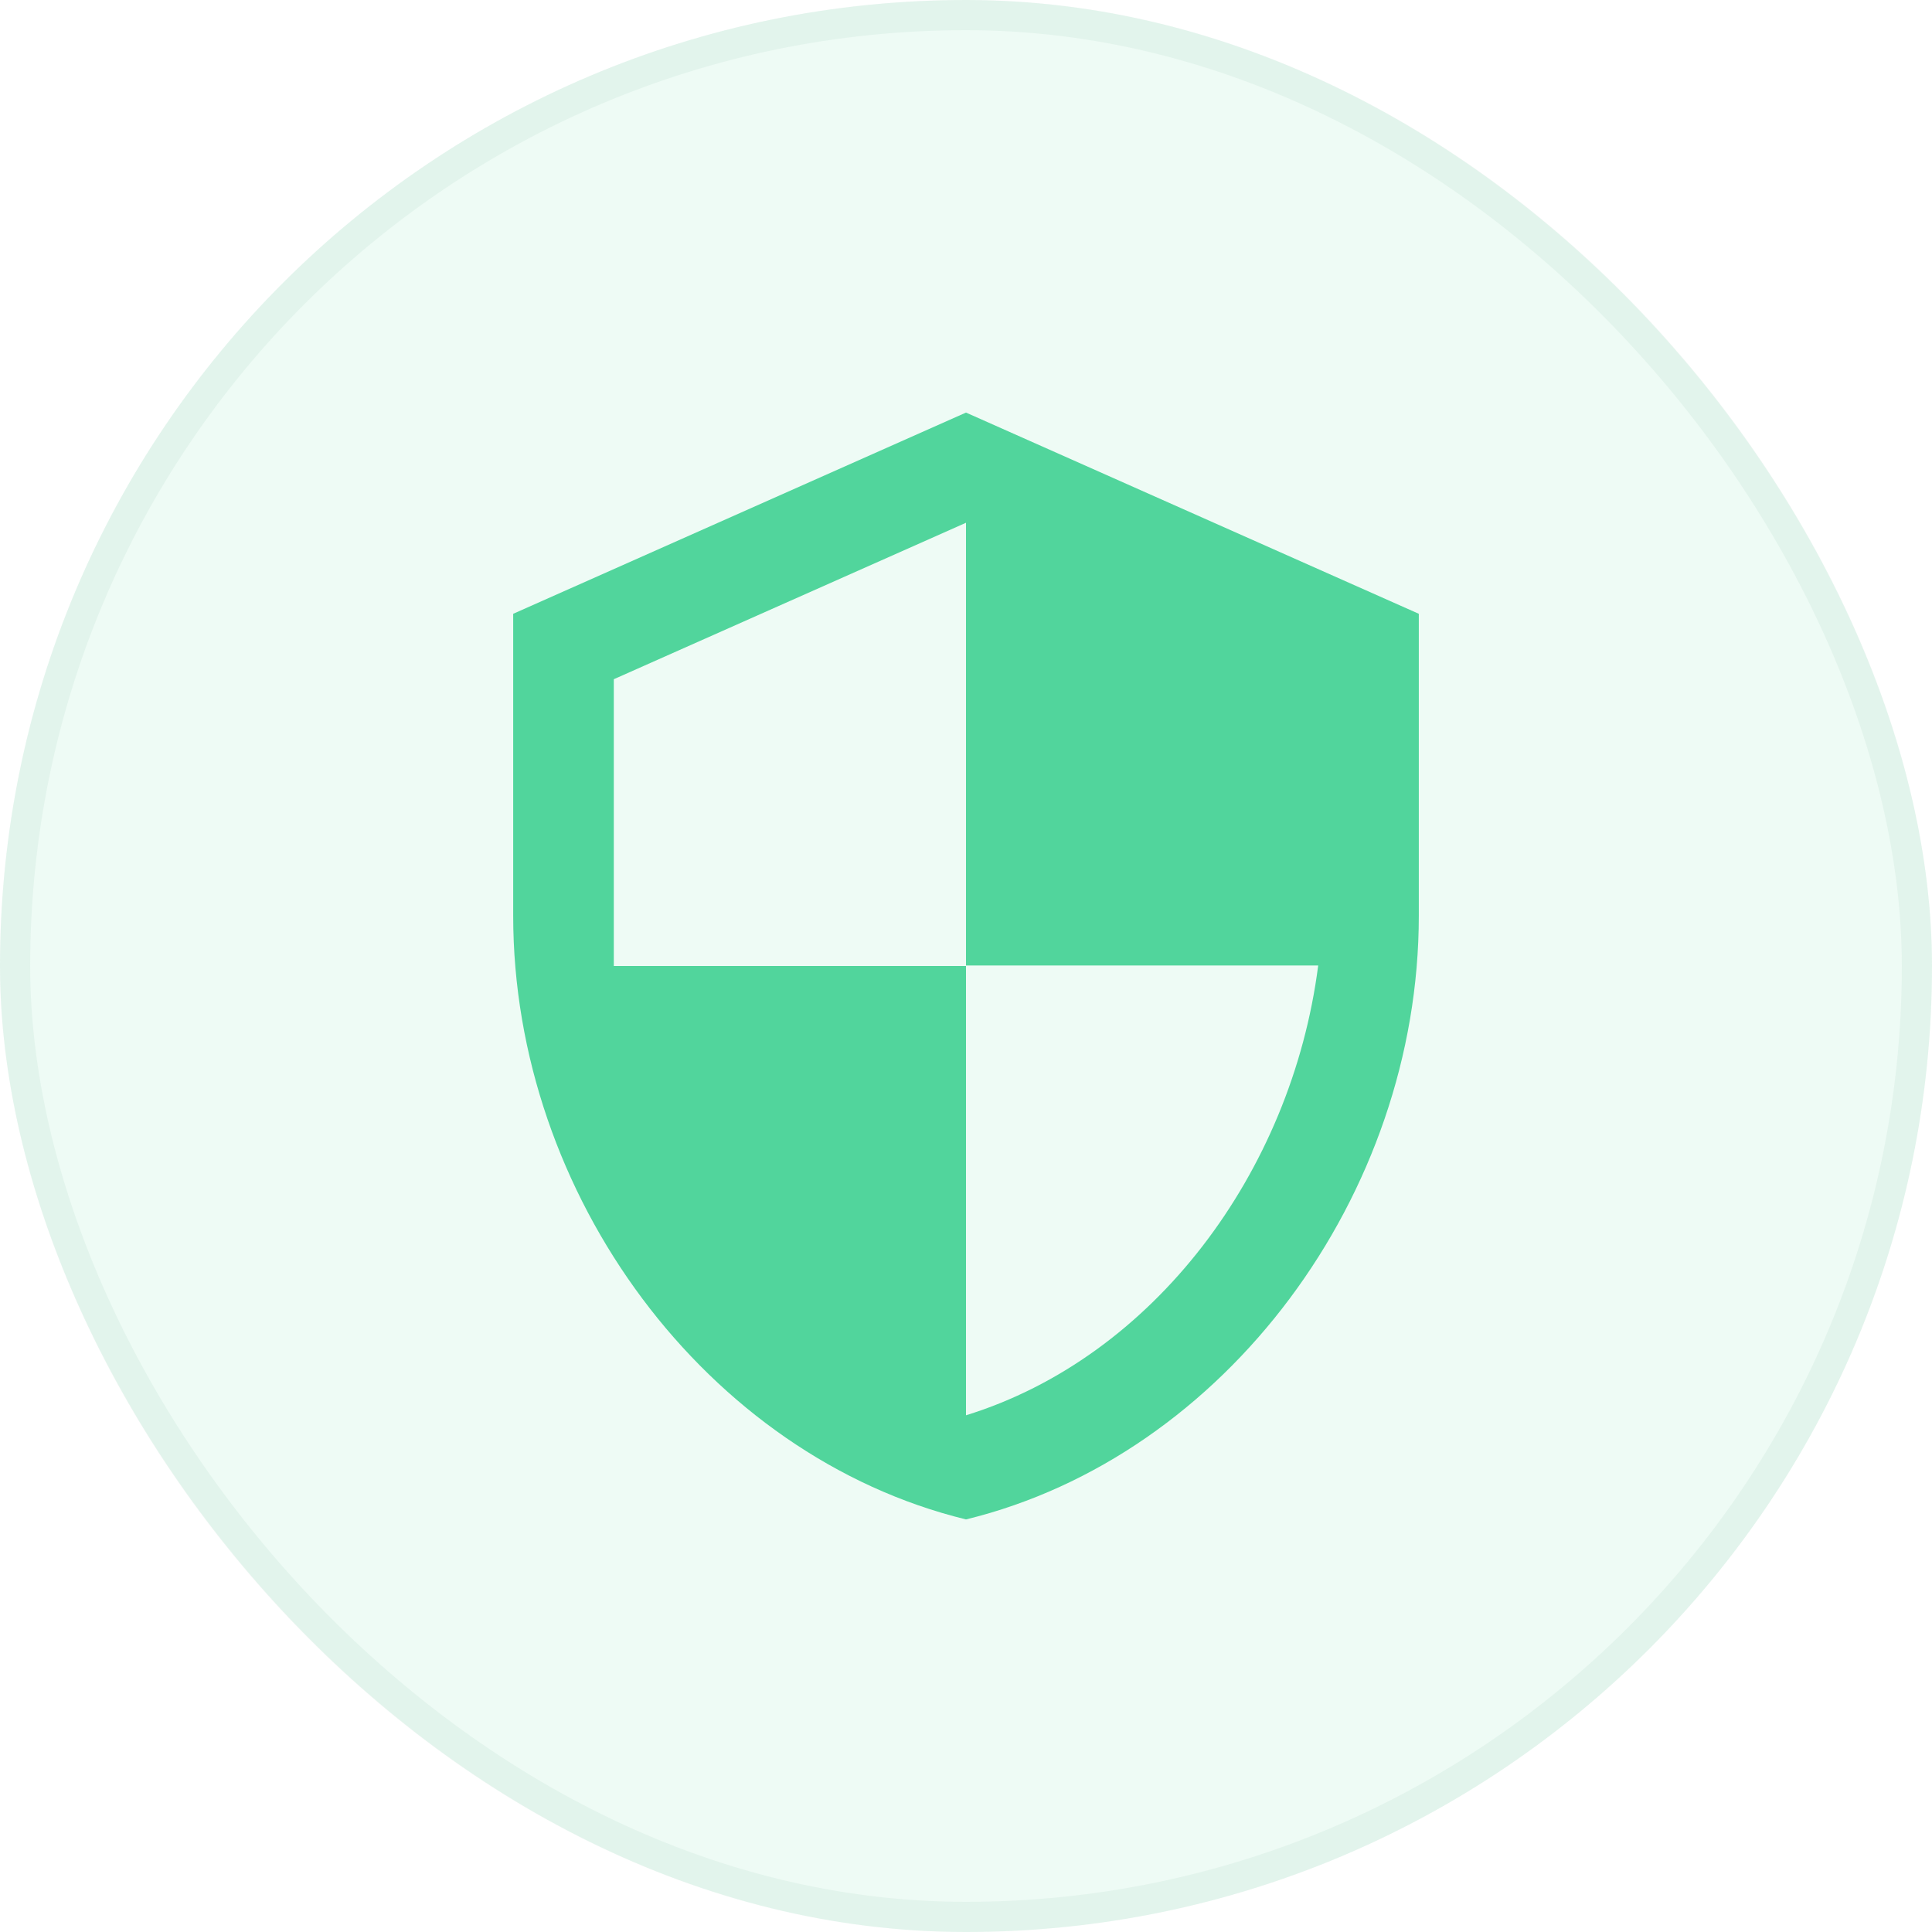 <svg width="64" height="64" viewBox="0 0 64 64" fill="none" xmlns="http://www.w3.org/2000/svg">
<rect width="64" height="64" rx="32" fill="#51D59C" fill-opacity="0.1"/>
<rect x="0.5" y="0.5" width="63" height="63" rx="31.5" stroke="#B8D8CB" stroke-opacity="0.2"/>
<path d="M32 13.667L17 20.333V30.333C17 39.583 23.4 48.233 32 50.333C40.6 48.233 47 39.583 47 30.333V20.333L32 13.667ZM32 31.983H43.667C42.783 38.85 38.2 44.967 32 46.883V32H20.333V22.5L32 17.317V31.983Z" fill="#51D59C"/>
</svg>
